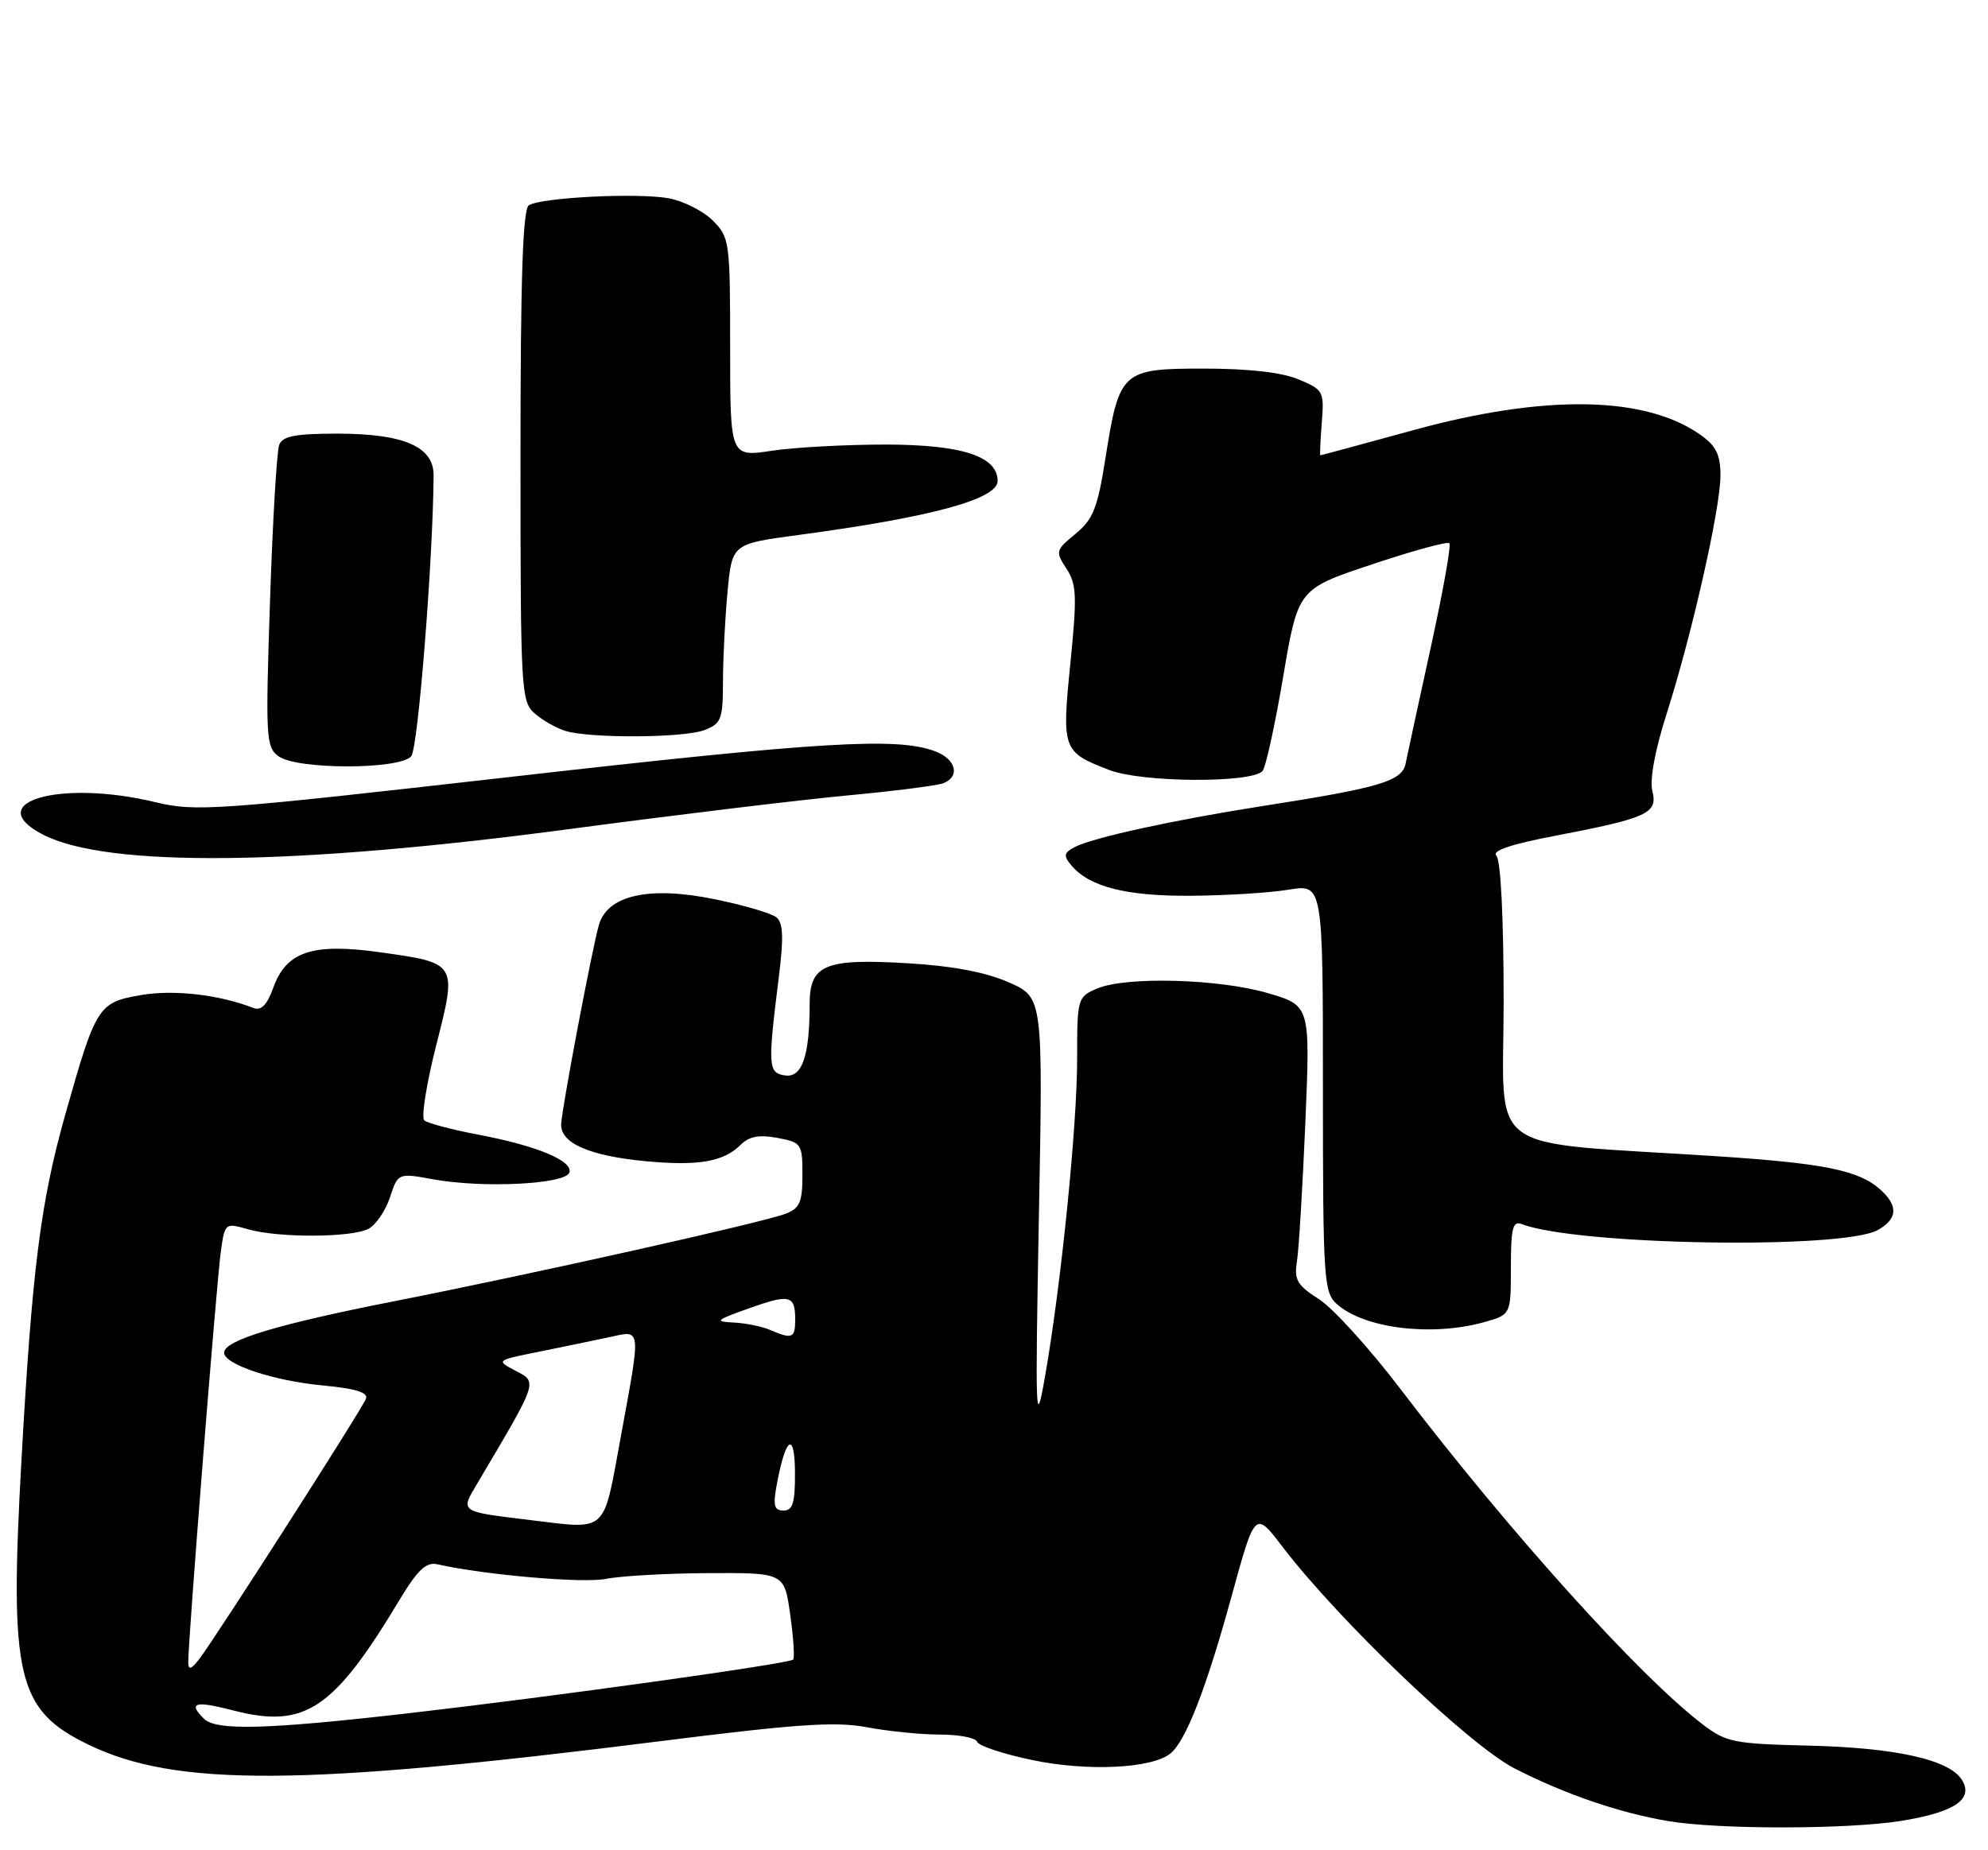 <?xml version="1.0" encoding="UTF-8" standalone="no"?>
<!DOCTYPE svg PUBLIC "-//W3C//DTD SVG 1.1//EN" "http://www.w3.org/Graphics/SVG/1.1/DTD/svg11.dtd" >
<svg xmlns="http://www.w3.org/2000/svg" xmlns:xlink="http://www.w3.org/1999/xlink" version="1.1" viewBox="0 0 275 256">
 <g >
 <path fill="currentColor"
d=" M 263.00 251.94 C 270.39 250.75 273.07 248.93 271.38 246.25 C 269.63 243.47 262.26 241.82 250.26 241.53 C 239.85 241.28 238.77 241.07 235.53 238.59 C 226.78 231.92 208.70 211.85 193.73 192.19 C 189.46 186.58 184.38 180.98 182.44 179.75 C 179.42 177.82 179.00 177.08 179.41 174.50 C 179.67 172.85 180.19 164.22 180.57 155.31 C 181.25 139.13 181.25 139.13 175.38 137.41 C 168.58 135.42 155.75 135.08 151.75 136.78 C 149.06 137.93 149.00 138.12 149.00 146.52 C 149.00 155.85 146.78 177.80 144.55 190.50 C 143.25 197.92 143.19 196.31 143.71 168.26 C 144.28 138.01 144.28 138.01 139.55 135.92 C 136.38 134.52 131.79 133.65 125.60 133.28 C 114.12 132.59 112.00 133.47 112.00 138.91 C 112.00 146.09 110.96 149.14 108.61 148.80 C 106.24 148.46 106.19 147.59 107.73 135.22 C 108.42 129.76 108.34 127.70 107.41 126.93 C 106.74 126.37 102.87 125.23 98.82 124.41 C 89.77 122.56 84.01 123.86 82.84 128.00 C 81.89 131.33 77.79 152.98 77.63 155.47 C 77.45 158.15 81.48 159.93 89.35 160.67 C 96.61 161.35 100.12 160.74 102.46 158.39 C 103.63 157.23 105.02 156.97 107.53 157.44 C 110.88 158.07 111.00 158.25 111.00 162.57 C 111.00 166.35 110.63 167.19 108.66 167.94 C 105.40 169.18 73.76 176.25 54.54 180.04 C 38.34 183.23 31.00 185.45 31.00 187.16 C 31.00 188.78 37.87 191.06 44.62 191.69 C 49.19 192.12 50.96 192.66 50.62 193.54 C 50.07 194.99 29.86 226.55 27.60 229.50 C 26.45 231.00 26.06 231.12 26.04 230.00 C 25.99 227.40 29.93 177.70 30.53 173.33 C 31.09 169.19 31.11 169.17 34.29 170.08 C 38.53 171.30 48.66 171.25 50.99 170.01 C 52.01 169.46 53.34 167.50 53.95 165.65 C 55.06 162.28 55.06 162.28 60.03 163.19 C 66.84 164.42 78.23 163.85 78.76 162.24 C 79.30 160.61 74.25 158.52 66.00 156.96 C 62.42 156.28 59.14 155.41 58.69 155.01 C 58.25 154.61 58.99 149.96 60.33 144.67 C 63.25 133.20 63.28 133.26 52.59 131.76 C 43.23 130.45 39.62 131.64 37.81 136.64 C 36.94 139.07 36.13 139.88 35.04 139.46 C 30.28 137.61 24.05 136.90 19.50 137.68 C 13.58 138.70 13.28 139.18 9.04 154.18 C 5.62 166.29 4.45 175.50 2.97 202.00 C 1.29 232.13 2.34 236.60 12.27 241.41 C 24.34 247.25 41.87 247.15 91.05 240.95 C 110.25 238.53 115.59 238.16 119.94 238.99 C 122.87 239.54 127.42 240.00 130.05 240.00 C 132.68 240.00 134.98 240.45 135.17 241.00 C 135.35 241.55 138.79 242.69 142.81 243.53 C 150.43 245.12 159.28 244.70 161.89 242.63 C 164.02 240.93 166.86 233.64 170.39 220.77 C 173.61 209.03 173.61 209.03 177.42 214.03 C 185.20 224.22 203.25 241.47 209.50 244.68 C 216.43 248.23 224.00 250.83 230.76 251.97 C 237.78 253.15 255.57 253.13 263.00 251.94 Z  M 205.25 182.95 C 209.00 181.91 209.00 181.91 209.00 175.35 C 209.00 169.91 209.26 168.88 210.51 169.37 C 218.15 172.30 254.89 172.91 259.75 170.19 C 262.49 168.66 262.61 166.86 260.14 164.62 C 257.16 161.93 252.42 160.96 237.50 159.98 C 204.73 157.85 208.00 160.23 208.00 138.56 C 208.00 127.05 207.60 119.00 206.99 118.39 C 206.32 117.72 208.97 116.82 215.03 115.66 C 227.95 113.18 229.35 112.54 228.57 109.44 C 228.18 107.88 228.94 103.76 230.56 98.71 C 234.06 87.73 237.98 70.37 237.99 65.82 C 238.00 62.94 237.40 61.71 235.25 60.18 C 227.62 54.76 213.75 54.52 195.57 59.50 C 188.55 61.43 182.73 63.00 182.64 63.00 C 182.56 63.00 182.65 60.97 182.84 58.49 C 183.19 54.14 183.07 53.93 179.63 52.49 C 177.32 51.52 172.72 51.00 166.56 51.00 C 155.15 51.00 154.83 51.29 152.90 63.50 C 151.83 70.29 151.21 71.86 148.78 73.86 C 146.02 76.12 145.97 76.31 147.52 78.68 C 148.93 80.82 149.00 82.48 148.07 91.72 C 146.86 103.76 146.97 104.06 153.51 106.56 C 158.00 108.27 172.96 108.38 174.63 106.70 C 175.07 106.27 176.35 100.42 177.49 93.71 C 179.55 81.50 179.55 81.50 189.78 78.09 C 195.40 76.21 200.22 74.89 200.49 75.16 C 200.76 75.42 199.60 81.91 197.92 89.57 C 196.24 97.23 194.67 104.47 194.44 105.65 C 193.95 108.09 190.88 109.00 174.50 111.55 C 162.43 113.44 151.16 115.90 148.69 117.19 C 147.16 117.99 147.08 118.39 148.19 119.72 C 150.66 122.70 155.75 124.00 164.72 123.94 C 169.55 123.91 175.64 123.53 178.25 123.10 C 183.00 122.32 183.00 122.32 183.00 150.50 C 183.00 176.89 183.12 178.80 184.89 180.40 C 188.64 183.80 197.99 184.96 205.25 182.95 Z  M 79.00 114.68 C 93.58 112.74 110.77 110.66 117.21 110.06 C 123.65 109.46 129.61 108.70 130.46 108.38 C 132.86 107.46 132.27 105.05 129.38 103.96 C 124.15 101.97 113.70 102.59 70.94 107.46 C 29.66 112.15 27.07 112.34 21.44 110.98 C 8.29 107.82 -2.69 111.01 5.95 115.48 C 14.84 120.07 40.77 119.79 79.00 114.68 Z  M 56.89 104.63 C 57.83 103.50 59.90 77.44 59.98 65.78 C 60.01 61.80 55.86 60.00 46.66 60.00 C 40.84 60.00 39.08 60.34 38.62 61.56 C 38.29 62.42 37.71 72.16 37.35 83.20 C 36.72 102.04 36.79 103.37 38.53 104.64 C 41.09 106.51 55.34 106.50 56.89 104.63 Z  M 97.43 101.02 C 99.78 100.13 100.00 99.55 100.01 94.27 C 100.01 91.10 100.30 85.52 100.64 81.87 C 101.27 75.25 101.27 75.25 110.38 74.03 C 128.79 71.57 138.00 69.07 138.00 66.55 C 138.00 63.13 133.08 61.53 122.57 61.51 C 117.03 61.51 109.91 61.89 106.75 62.37 C 101.00 63.23 101.00 63.23 101.00 48.07 C 101.00 33.42 100.92 32.83 98.61 30.52 C 97.30 29.21 94.56 27.82 92.53 27.44 C 88.33 26.65 74.92 27.31 73.16 28.40 C 72.32 28.92 72.00 38.31 72.00 63.07 C 72.00 95.90 72.07 97.08 74.02 98.76 C 75.13 99.72 77.05 100.79 78.27 101.15 C 81.80 102.18 94.61 102.10 97.43 101.02 Z  M 28.20 237.80 C 25.97 235.57 26.98 235.29 32.23 236.65 C 42.15 239.22 46.10 236.61 55.22 221.44 C 57.78 217.19 58.94 216.09 60.50 216.44 C 67.10 217.92 80.66 219.09 83.80 218.46 C 85.84 218.05 92.22 217.69 98.00 217.66 C 108.50 217.61 108.50 217.61 109.31 223.41 C 109.76 226.60 109.94 229.39 109.72 229.62 C 109.13 230.20 76.56 234.75 56.50 237.05 C 36.89 239.30 29.89 239.49 28.20 237.80 Z  M 73.50 210.34 C 63.43 209.11 63.65 209.26 66.06 205.19 C 74.47 191.00 74.38 191.26 71.35 189.68 C 68.59 188.23 68.59 188.23 74.54 187.03 C 77.82 186.37 82.19 185.46 84.25 185.02 C 88.79 184.04 88.71 183.32 85.82 199.09 C 83.41 212.25 84.10 211.62 73.50 210.34 Z  M 107.48 205.25 C 108.70 198.74 109.94 198.00 109.97 203.75 C 109.99 207.92 109.67 209.00 108.39 209.00 C 107.07 209.00 106.90 208.32 107.48 205.25 Z  M 106.50 184.00 C 105.40 183.53 103.15 183.07 101.50 182.99 C 98.79 182.86 98.98 182.67 103.50 181.06 C 109.23 179.01 110.00 179.18 110.00 182.56 C 110.00 185.17 109.61 185.34 106.50 184.00 Z "/>
</g>
</svg>